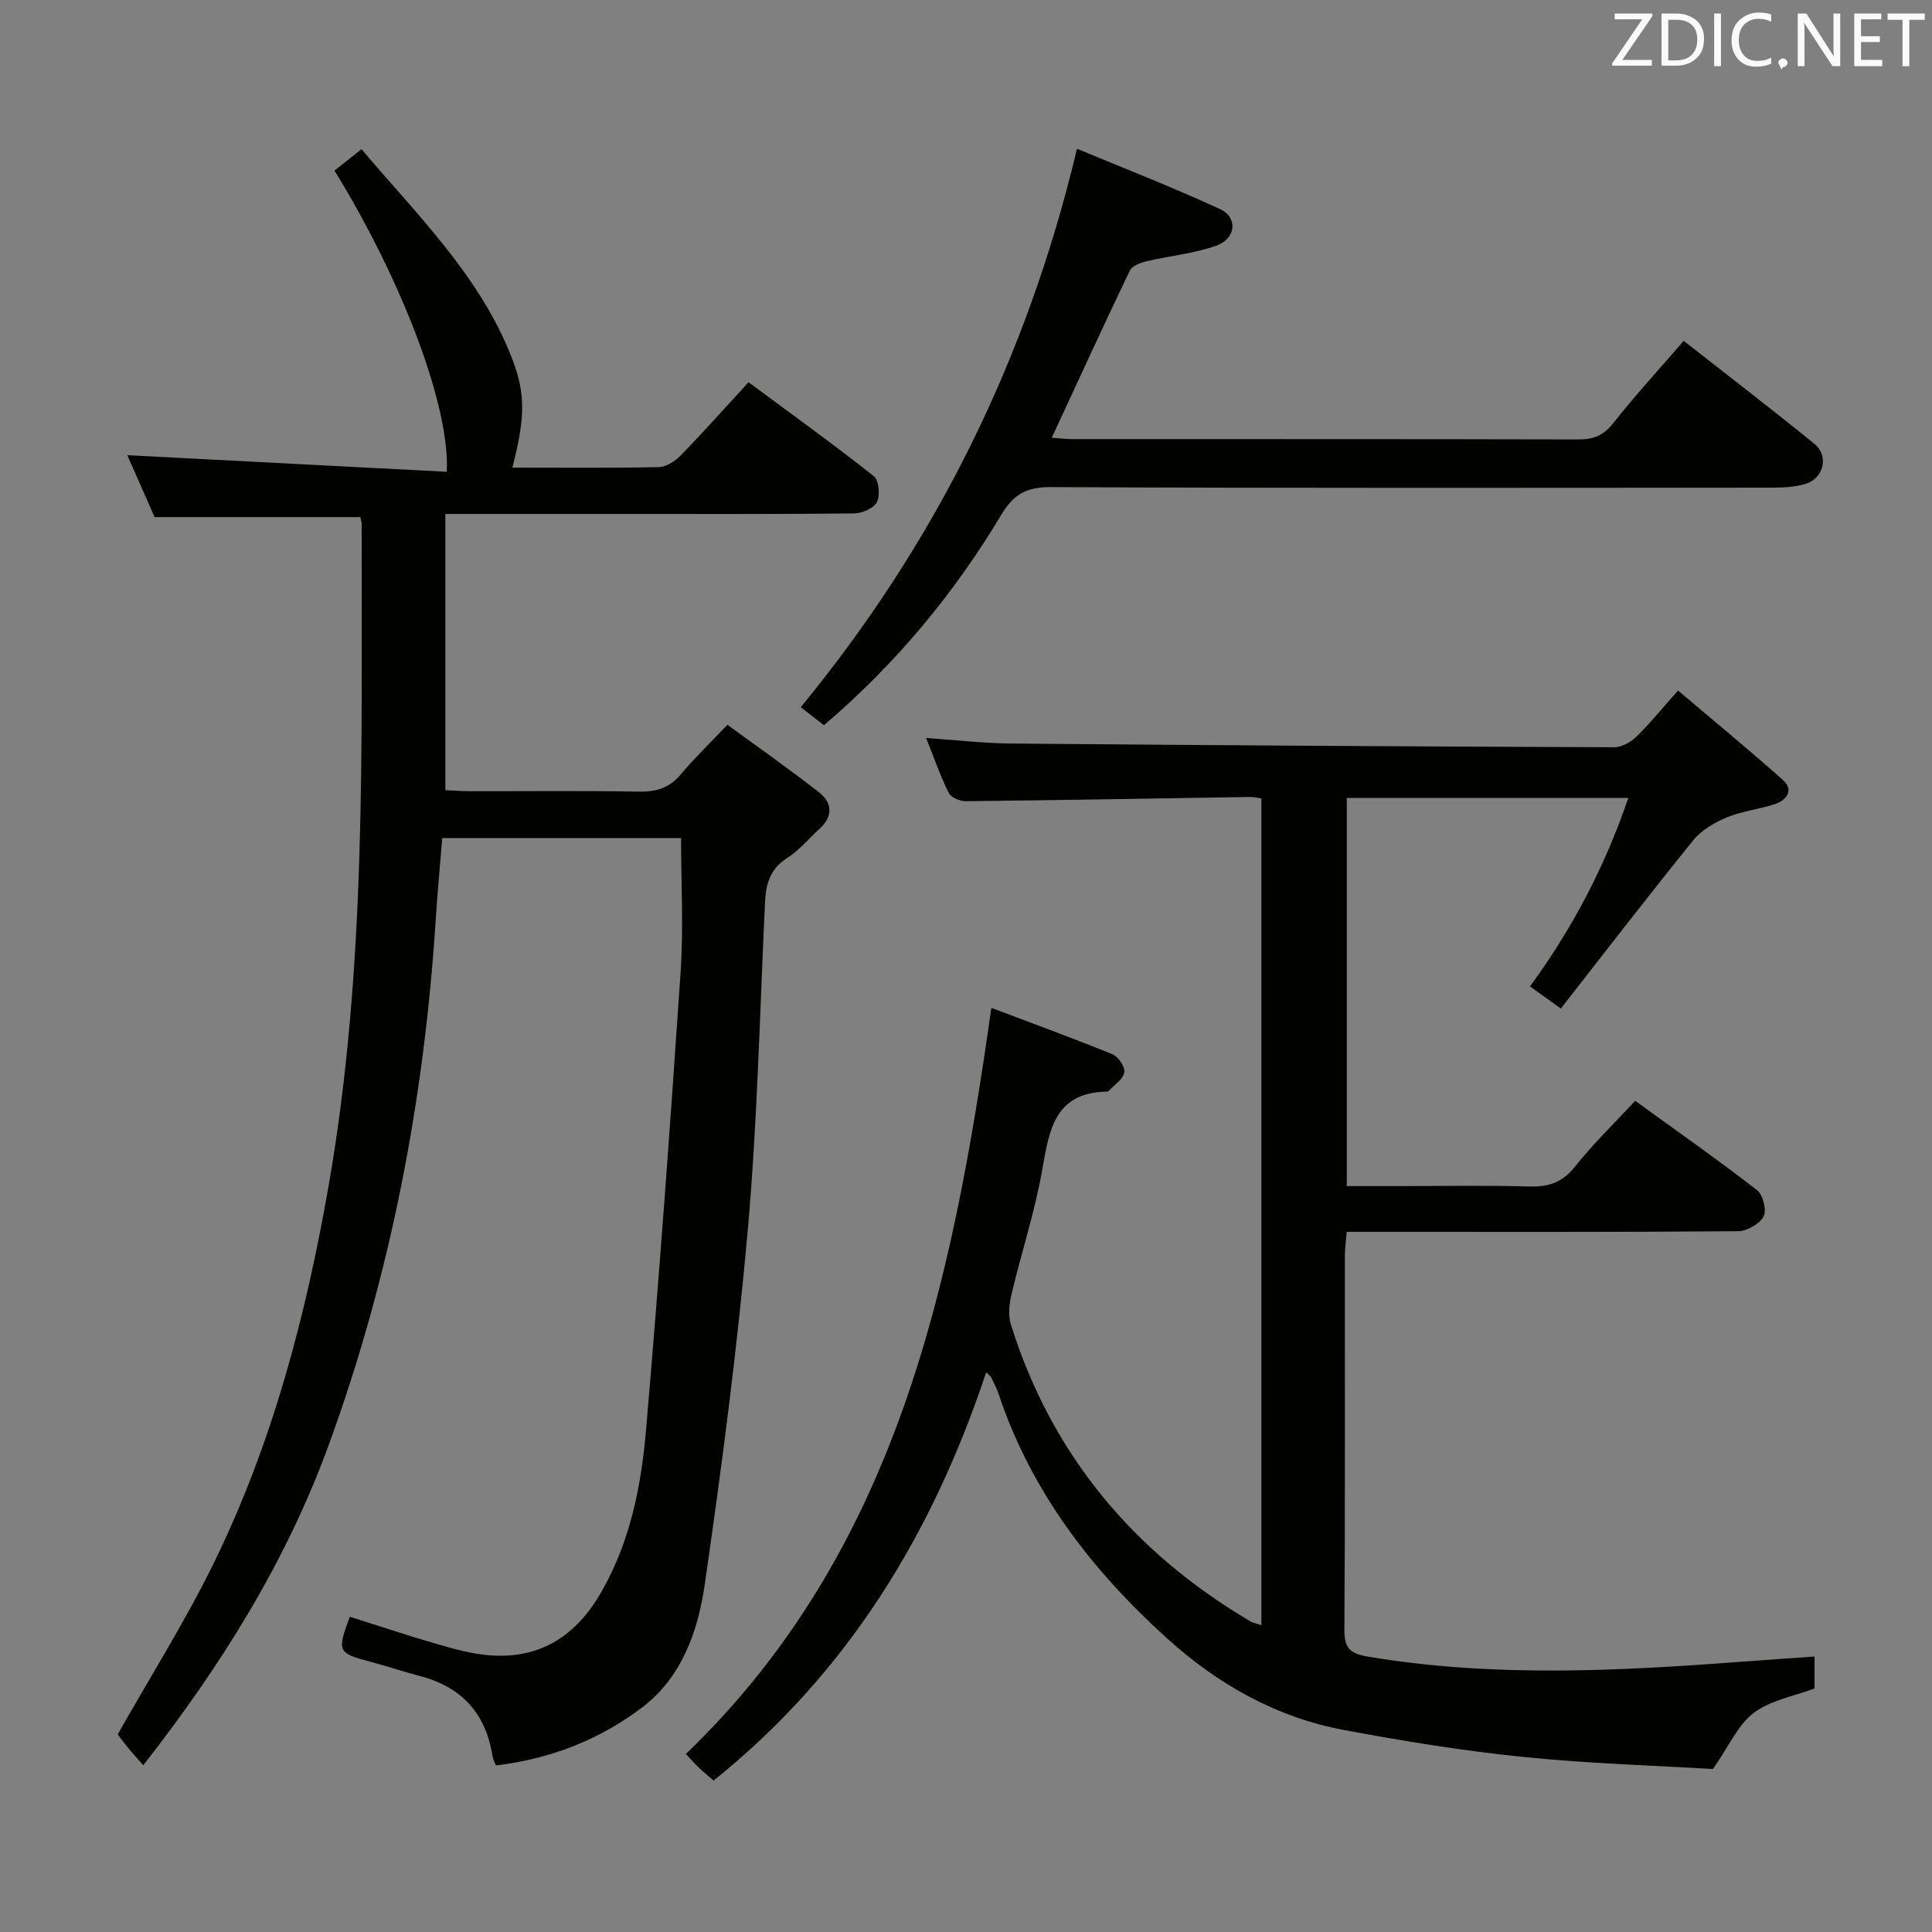 <svg enable-background="new 0 0 400 400" viewBox="0 0 400 400" xmlns="http://www.w3.org/2000/svg"><rect x="0" y="0" width="400" height="400" fill="#808080" stroke="none"/><path d="m204.18 284.11c-11.1 33.39-28.64 62.23-56.43 84.53-1.11-.96-2.1-1.76-3.03-2.64-.84-.8-1.6-1.68-2.71-2.86 43.58-41.93 55.08-96.85 63.24-154.47 7.96 3.01 16.56 6.14 25.04 9.59 1.22.5 2.69 2.66 2.49 3.77-.26 1.43-2.08 2.59-3.24 3.84-.1.1-.31.14-.47.14-10.58.23-11.82 7.72-13.24 15.93-1.52 8.79-4.36 17.35-6.42 26.06-.47 2-.71 4.36-.11 6.26 8.46 26.95 25.38 47.14 49.57 61.42.55.32 1.22.43 2.29.8 0-57.12 0-113.99 0-171.17-.78-.11-1.56-.32-2.33-.31-19.64.31-39.28.67-58.92.88-1.19.01-3.02-.78-3.49-1.72-1.73-3.5-3.02-7.23-4.68-11.37 6.28.43 11.88 1.1 17.49 1.15 41.64.36 83.29.62 124.93.77 1.56.01 3.44-1.03 4.61-2.16 2.83-2.75 5.33-5.85 8.65-9.58 7.38 6.26 14.66 12.24 21.7 18.5 2.32 2.07.84 4.13-1.51 4.95-3.27 1.14-6.86 1.47-10.04 2.79-2.57 1.07-5.29 2.65-7 4.76-9.2 11.36-18.11 22.95-27.42 34.84-2.47-1.78-4.16-3-6.38-4.59 8.75-11.96 15.5-24.76 20.35-39.01-19.65 0-38.75 0-58.28 0v80.36h10.37c9.17 0 18.34-.18 27.5.08 4 .11 6.83-.89 9.41-4.15 3.71-4.68 8.05-8.86 12.43-13.59 8.44 6.12 16.98 12.12 25.22 18.49 1.23.95 2.05 4.17 1.37 5.44-.84 1.56-3.43 3.06-5.28 3.07-24.83.2-49.66.13-74.49.13-1.99 0-3.98 0-6.55 0-.14 1.76-.38 3.33-.38 4.9-.02 25.83.07 51.66-.1 77.49-.03 3.88 1.26 4.95 4.97 5.57 25.68 4.3 51.4 3 77.14 1.05 4.96-.38 9.93-.7 15.23-1.08v6.62c-4.13 1.55-9.01 2.38-12.56 5.02-3.26 2.43-5.08 6.8-8.48 11.65-11.87-.72-25.66-1.12-39.35-2.51-12.38-1.26-24.71-3.27-36.94-5.55-14.07-2.61-26.18-9.45-36.74-19.01-15.53-14.05-28.01-30.23-34.78-50.35-.42-1.25-1.03-2.45-1.59-3.65-.17-.25-.47-.46-1.06-1.08z" fill="#010100"/><path d="m106.08 96.82c10.34 0 20.33.11 30.31-.11 1.55-.03 3.38-1.22 4.54-2.41 4.63-4.76 9.05-9.73 14.05-15.16 8.78 6.51 17.51 12.79 25.94 19.45 1.06.84 1.34 3.97.64 5.36-.64 1.29-3.09 2.33-4.75 2.35-16.33.17-32.66.11-48.99.11-10 0-20 0-29.99 0-1.78 0-3.57 0-5.62 0v57.18c1.58.07 3.32.22 5.06.22 11.66.02 23.33-.12 34.99.09 3.62.07 6.35-.77 8.71-3.6 2.77-3.31 5.91-6.31 9.64-10.24 6.54 4.79 12.87 9.22 18.95 13.97 2.8 2.19 2.93 5.01.09 7.59-2.22 2.01-4.17 4.43-6.66 6.01-3.55 2.24-4.42 5.37-4.6 9.17-1.08 22.59-1.57 45.24-3.56 67.75-2.18 24.62-5.4 49.17-8.94 73.64-1.38 9.52-4.76 19.08-12.85 25.24-8.8 6.71-19.01 10.74-30.36 12.08-.27-.69-.61-1.25-.7-1.84-1.35-8.82-6.29-14.36-14.95-16.64-3.52-.93-6.98-2.09-10.5-3.03-6.59-1.74-6.79-2.1-4.1-9.27 6.07 1.91 12.14 3.95 18.29 5.72 3.5 1.01 7.09 2 10.69 2.27 10.59.79 17.97-4.13 23.16-13.24 5.92-10.4 8.19-21.81 9.18-33.38 2.73-31.62 5.03-63.28 7.17-94.94.61-9.06.09-18.2.09-27.65-16.07 0-32.5 0-49.45 0-.45 5.58-.99 11.31-1.36 17.04-2.39 37.31-9.38 73.71-22.23 108.85-8.81 24.1-22.3 45.61-38.31 66.08-1.2-1.37-2.17-2.43-3.09-3.54-.84-1.02-1.62-2.1-2.2-2.85 6.8-12.03 14.08-23.57 20.03-35.76 12.03-24.64 18.94-50.93 23.65-77.9 7.91-45.37 6.76-91.15 6.83-136.88 0-.48-.18-.96-.28-1.49-13.95 0-27.86 0-42.59 0-1.74-3.94-3.85-8.74-5.65-12.82 21.96 1.14 44.05 2.29 66.14 3.44.71-13.43-9.21-39.57-23.25-62.36 1.68-1.33 3.42-2.7 5.6-4.43 11.2 13.25 23.56 25.28 30.38 41.39 3.68 8.65 3.69 13.46.85 24.54z" fill="#010100"/><path d="m170.59 150.15c-1.82-1.42-3.26-2.54-4.8-3.74 27.83-33.85 46.78-71.92 57.19-115.61 9.7 4.04 19.81 7.96 29.63 12.5 3.73 1.72 3.3 6.11-.77 7.56-4.63 1.65-9.67 2.1-14.5 3.24-1.25.3-2.96.95-3.43 1.93-5.44 11.35-10.68 22.8-16.15 34.59 1.32.1 2.71.29 4.1.29 34.99.02 69.97-.02 104.96.07 3.11.01 5.17-.82 7.17-3.35 4.52-5.73 9.47-11.12 14.6-17.06 9.15 7.18 18.23 14.13 27.09 21.35 3.04 2.47 1.88 7.17-1.91 8.28-2.18.64-4.58.76-6.88.76-49.81.04-99.63.12-149.44-.11-5.02-.02-7.67 1.59-10.15 5.74-9.81 16.39-21.89 30.92-36.71 43.56z" fill="#010100"/><g fill="#fafafb"><path d="m342.2 3.2-6.3 9.2h6.1v1.2h-8.2v-.5l6.2-9.1h-5.7v-1.2h7.8v.4z"/><path d="m344 13.7v-10.9h3.1c1.6 0 3 .5 4.1 1.4 1.1 1 1.6 2.2 1.6 3.9s-.5 3-1.6 4-2.5 1.5-4.2 1.5h-3zm1.4-9.6v8.4h1.6c1.4 0 2.5-.4 3.2-1.1.8-.8 1.2-1.8 1.2-3.2s-.4-2.4-1.2-3.1-1.8-1-3.1-1z"/><path d="m356.3 2.8v10.9h-1.4v-10.9z"/><path d="m366.6 13.2c-.8.4-1.8.6-3 .6-1.6 0-2.8-.5-3.7-1.5s-1.4-2.3-1.4-3.9c0-1.7.5-3.2 1.6-4.2s2.4-1.6 4-1.6c1 0 1.9.1 2.6.4v1.5c-.8-.4-1.6-.6-2.6-.6-1.2 0-2.2.4-3 1.2s-1.1 1.9-1.1 3.3c0 1.3.4 2.3 1.1 3.1s1.6 1.1 2.8 1.1c1.1 0 2-.2 2.8-.7v1.3z"/><path d="m368.2 13c0-.3.1-.5.3-.6.2-.2.4-.3.6-.3.3 0 .5.1.7.3s.3.4.3.6-.1.5-.3.6c-.2.2-.4.3-.7.3-.3 1-.5-.1-.6-.3-.2-.2-.3-.4-.3-.6z"/><path d="m381.1 13.7h-1.7l-5.5-8.4c-.2-.2-.3-.5-.4-.7 0 .2.1.8.1 1.5v7.6h-1.4v-10.9h1.8l5.3 8.3c.3.4.4.6.4.8 0-.3-.1-.8-.1-1.6v-7.5h1.4v10.9z"/><path d="m389.7 13.7h-5.8v-10.9h5.6v1.2h-4.2v3.5h3.9v1.2h-3.9v3.7h4.4z"/><path d="m398.4 4.1h-3.1v9.6h-1.4v-9.6h-3.1v-1.3h7.7v1.3z"/></g></svg>